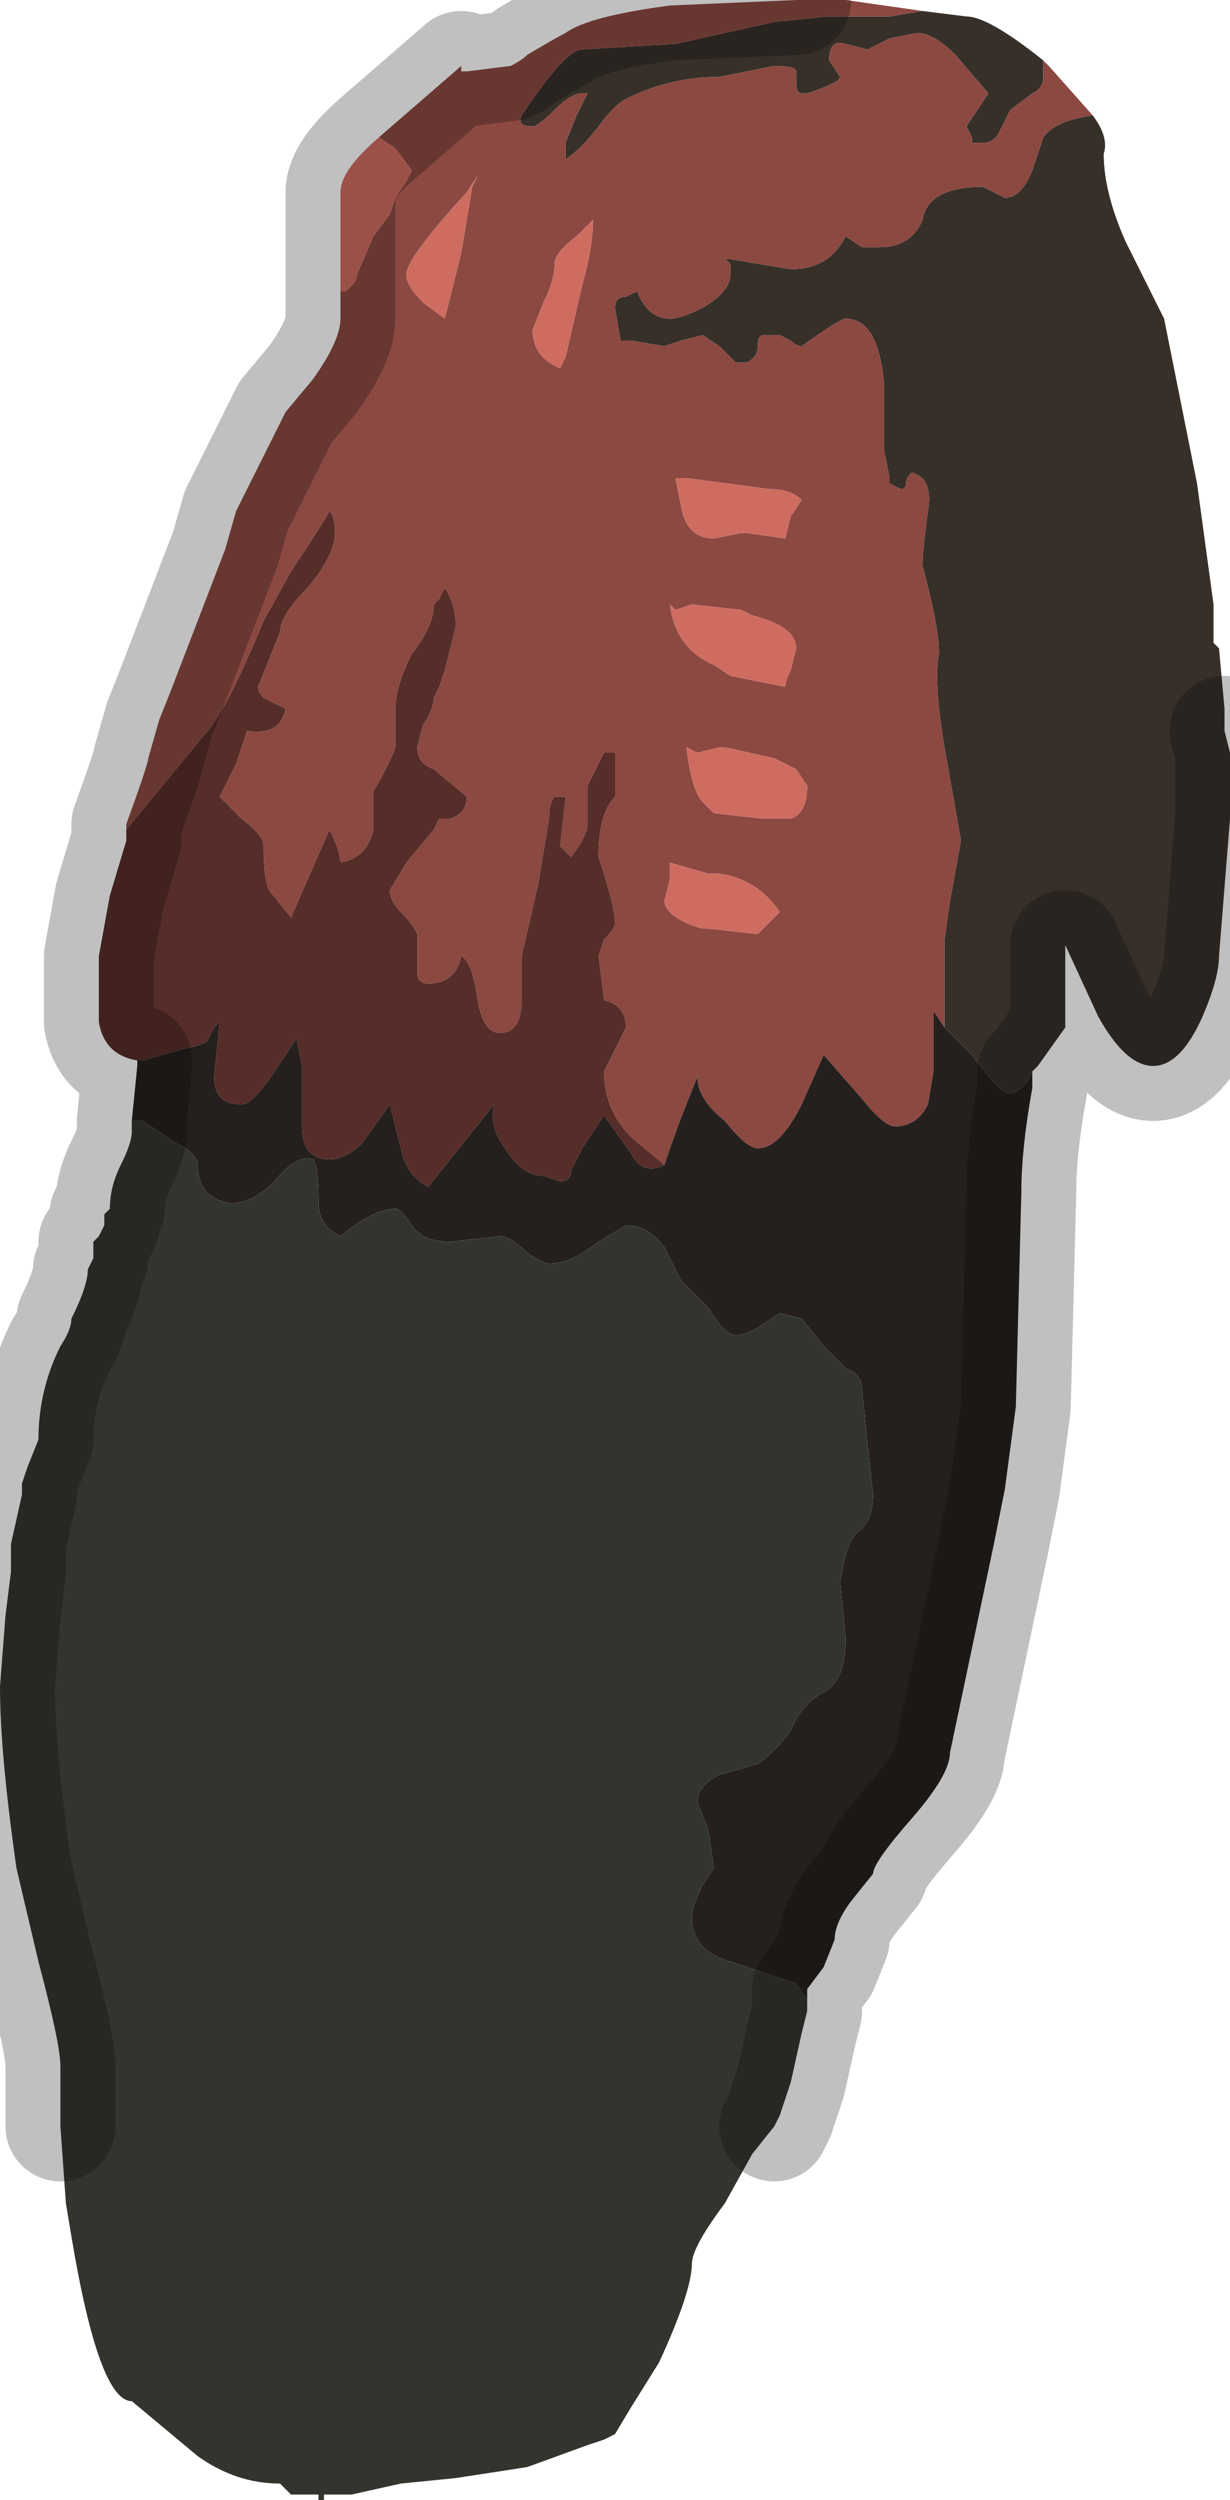 <?xml version="1.0" encoding="UTF-8" standalone="no"?>
<svg xmlns:xlink="http://www.w3.org/1999/xlink" height="22.75px" width="11.2px" xmlns="http://www.w3.org/2000/svg">
  <g transform="matrix(1.0, 0.0, 0.0, 1.0, 5.6, 11.35)">
    <path d="M3.9 -10.8 L3.9 -10.65 Q3.9 -10.55 3.8 -10.5 L3.6 -10.35 3.5 -10.15 Q3.45 -10.05 3.35 -10.05 3.3 -10.05 3.25 -10.05 L3.25 -10.1 3.2 -10.2 3.4 -10.5 3.1 -10.85 Q2.9 -11.05 2.75 -11.05 L2.5 -11.0 2.3 -10.9 2.1 -10.95 Q1.95 -11.0 1.95 -10.8 L2.05 -10.65 Q2.05 -10.6 1.75 -10.5 L1.7 -10.5 Q1.65 -10.5 1.65 -10.6 L1.65 -10.7 Q1.65 -10.75 1.45 -10.75 L1.2 -10.7 0.95 -10.65 Q0.5 -10.65 0.1 -10.45 0.0 -10.4 -0.15 -10.2 -0.3 -10.0 -0.45 -9.9 L-0.45 -10.05 -0.35 -10.3 -0.25 -10.5 -0.3 -10.5 Q-0.4 -10.5 -0.55 -10.35 -0.7 -10.2 -0.75 -10.2 -0.9 -10.2 -0.85 -10.3 -0.45 -10.9 -0.3 -10.9 L0.55 -10.95 1.45 -11.15 1.95 -11.2 2.5 -11.2 2.8 -11.25 3.2 -11.2 Q3.4 -11.2 3.9 -10.8 M3.0 -2.0 L3.0 -2.8 3.05 -3.15 3.15 -3.7 3.0 -4.55 Q2.9 -5.15 2.95 -5.4 2.95 -5.65 2.8 -6.2 2.8 -6.35 2.85 -6.7 2.9 -7.0 2.7 -7.05 2.65 -7.0 2.65 -6.95 2.65 -6.9 2.6 -6.9 L2.5 -6.95 2.5 -7.0 2.45 -7.25 2.45 -7.85 Q2.4 -8.45 2.1 -8.45 2.05 -8.45 1.7 -8.2 1.65 -8.2 1.6 -8.25 L1.5 -8.3 1.35 -8.3 Q1.3 -8.3 1.3 -8.2 1.3 -8.1 1.2 -8.05 L1.1 -8.05 0.95 -8.2 0.8 -8.3 0.6 -8.25 0.45 -8.2 0.15 -8.25 0.05 -8.25 0.0 -8.55 Q0.0 -8.65 0.1 -8.65 L0.2 -8.7 Q0.3 -8.45 0.5 -8.45 0.6 -8.45 0.8 -8.55 1.05 -8.7 1.05 -8.85 L1.05 -8.95 1.0 -9.0 1.6 -8.9 Q1.95 -8.9 2.1 -9.2 L2.25 -9.1 2.4 -9.1 Q2.7 -9.1 2.8 -9.35 2.85 -9.65 3.35 -9.65 L3.55 -9.55 Q3.7 -9.55 3.8 -9.8 L3.9 -10.1 Q4.0 -10.25 4.35 -10.3 4.5 -10.1 4.45 -9.95 4.45 -9.6 4.65 -9.15 L5.0 -8.45 5.3 -6.95 5.45 -5.85 5.45 -5.5 5.5 -5.45 5.55 -4.9 5.55 -4.7 5.6 -4.5 5.6 -3.9 5.5 -2.65 Q5.5 -2.45 5.35 -2.1 5.15 -1.65 4.9 -1.65 4.65 -1.65 4.4 -2.1 L4.1 -2.75 4.1 -2.0 3.85 -1.65 3.8 -1.6 3.75 -1.5 Q3.65 -1.4 3.6 -1.4 3.5 -1.4 3.25 -1.75 L3.0 -2.0" fill="#373029" fill-rule="evenodd" stroke="none"/>
    <path d="M2.8 -11.25 L2.5 -11.2 1.95 -11.2 1.45 -11.15 0.55 -10.95 -0.3 -10.9 Q-0.45 -10.9 -0.85 -10.3 -0.9 -10.2 -0.75 -10.2 -0.7 -10.2 -0.55 -10.35 -0.4 -10.5 -0.3 -10.5 L-0.25 -10.5 -0.35 -10.3 -0.45 -10.05 -0.45 -9.9 Q-0.3 -10.0 -0.15 -10.2 0.0 -10.4 0.1 -10.45 0.5 -10.65 0.95 -10.65 L1.2 -10.7 1.45 -10.75 Q1.65 -10.75 1.65 -10.7 L1.65 -10.6 Q1.65 -10.5 1.7 -10.5 L1.75 -10.5 Q2.05 -10.6 2.05 -10.65 L1.95 -10.8 Q1.95 -11.0 2.1 -10.95 L2.3 -10.9 2.5 -11.0 2.75 -11.05 Q2.9 -11.05 3.1 -10.85 L3.4 -10.5 3.2 -10.2 3.25 -10.1 3.25 -10.05 Q3.3 -10.05 3.35 -10.05 3.45 -10.05 3.5 -10.15 L3.6 -10.35 3.8 -10.5 Q3.9 -10.55 3.9 -10.65 L3.9 -10.8 3.95 -10.75 4.35 -10.3 Q4.0 -10.25 3.9 -10.1 L3.8 -9.8 Q3.7 -9.55 3.55 -9.55 L3.35 -9.65 Q2.85 -9.65 2.8 -9.35 2.7 -9.1 2.4 -9.1 L2.25 -9.1 2.1 -9.2 Q1.95 -8.9 1.6 -8.9 L1.0 -9.0 1.05 -8.95 1.05 -8.85 Q1.05 -8.7 0.8 -8.55 0.6 -8.45 0.5 -8.45 0.3 -8.45 0.2 -8.7 L0.1 -8.65 Q0.0 -8.65 0.0 -8.55 L0.05 -8.25 0.15 -8.25 0.45 -8.2 0.6 -8.25 0.8 -8.3 0.95 -8.2 1.1 -8.05 1.2 -8.05 Q1.3 -8.1 1.3 -8.2 1.3 -8.3 1.35 -8.3 L1.5 -8.3 1.6 -8.25 Q1.65 -8.2 1.7 -8.2 2.05 -8.45 2.1 -8.45 2.4 -8.45 2.45 -7.85 L2.45 -7.25 2.5 -7.0 2.5 -6.95 2.6 -6.9 Q2.65 -6.9 2.65 -6.95 2.65 -7.0 2.7 -7.05 2.9 -7.0 2.85 -6.7 2.8 -6.35 2.8 -6.2 2.95 -5.65 2.95 -5.4 2.9 -5.15 3.0 -4.55 L3.15 -3.7 3.05 -3.15 3.0 -2.8 3.0 -2.0 2.9 -2.15 2.9 -1.6 2.85 -1.3 Q2.75 -1.1 2.55 -1.1 2.45 -1.1 2.25 -1.35 L1.9 -1.75 1.7 -1.3 Q1.5 -0.9 1.3 -0.9 1.2 -0.9 1.0 -1.15 0.75 -1.35 0.75 -1.55 L0.65 -1.3 0.65 -1.3 Q0.55 -1.05 0.45 -0.75 L0.45 -0.75 0.15 -1.0 Q-0.1 -1.25 -0.1 -1.6 L0.1 -2.0 Q0.1 -2.2 -0.1 -2.25 L-0.15 -2.65 -0.1 -2.8 Q0.0 -2.9 0.0 -2.95 0.0 -3.1 -0.15 -3.55 -0.15 -3.95 0.0 -4.1 L0.0 -4.5 -0.1 -4.5 -0.25 -4.2 -0.25 -3.85 Q-0.25 -3.75 -0.4 -3.55 L-0.5 -3.65 -0.45 -4.1 -0.55 -4.1 Q-0.6 -4.05 -0.6 -3.9 L-0.7 -3.3 -0.85 -2.65 -0.85 -2.25 Q-0.85 -1.95 -1.05 -1.95 -1.2 -1.95 -1.25 -2.25 -1.3 -2.6 -1.4 -2.65 -1.45 -2.4 -1.7 -2.4 -1.8 -2.4 -1.8 -2.5 L-1.8 -2.85 Q-1.85 -2.95 -1.95 -3.05 -2.05 -3.15 -2.05 -3.25 L-1.9 -3.5 -1.65 -3.8 -1.6 -3.9 -1.5 -3.9 Q-1.35 -3.95 -1.35 -4.1 L-1.65 -4.35 Q-1.8 -4.4 -1.8 -4.55 L-1.75 -4.75 Q-1.65 -4.9 -1.65 -5.0 L-1.6 -5.1 -1.55 -5.25 -1.45 -5.65 Q-1.45 -5.85 -1.55 -6.0 L-1.6 -5.9 -1.65 -5.85 Q-1.65 -5.65 -1.85 -5.4 -2.0 -5.1 -2.0 -4.9 L-2.0 -4.55 Q-2.05 -4.4 -2.2 -4.15 L-2.2 -3.8 Q-2.25 -3.55 -2.5 -3.5 -2.5 -3.6 -2.6 -3.8 L-2.95 -3.0 -3.15 -3.25 Q-3.2 -3.35 -3.2 -3.65 -3.2 -3.75 -3.4 -3.9 L-3.6 -4.1 -3.45 -4.4 -3.35 -4.7 Q-3.05 -4.65 -3.0 -4.9 L-3.2 -5.0 Q-3.25 -5.05 -3.25 -5.1 L-3.15 -5.35 -3.05 -5.6 Q-3.05 -5.75 -2.8 -6.0 -2.55 -6.3 -2.55 -6.5 -2.55 -6.65 -2.6 -6.7 -2.65 -6.6 -2.95 -6.15 L-3.2 -5.7 Q-3.55 -4.85 -3.75 -4.65 L-4.45 -3.8 -4.45 -3.85 Q-4.25 -4.4 -4.25 -4.45 L-4.15 -4.8 -4.05 -5.05 -3.55 -6.35 -3.45 -6.7 -3.3 -7.0 -3.0 -7.6 -2.75 -7.9 Q-2.5 -8.25 -2.5 -8.45 L-2.5 -8.7 -2.45 -8.7 -2.4 -8.75 Q-2.35 -8.8 -2.35 -8.85 L-2.2 -9.2 -2.05 -9.4 -2.05 -9.4 -2.0 -9.55 -1.9 -9.7 -1.85 -9.8 -2.0 -10.0 -2.15 -10.1 -1.4 -10.75 -1.4 -10.7 -1.35 -10.7 -0.95 -10.75 Q-0.85 -10.8 -0.8 -10.85 -0.55 -11.0 -0.45 -11.05 -0.25 -11.2 0.5 -11.3 L1.65 -11.35 2.1 -11.35 2.8 -11.25 M0.85 -3.4 L0.5 -3.5 0.5 -3.35 0.45 -3.15 Q0.45 -3.1 0.5 -3.05 0.6 -2.95 0.8 -2.9 L0.85 -2.9 1.3 -2.85 1.5 -3.05 Q1.3 -3.35 0.95 -3.4 L0.85 -3.4 M1.45 -4.45 L1.0 -4.55 0.95 -4.55 0.75 -4.5 0.65 -4.55 Q0.7 -4.15 0.8 -4.05 0.85 -4.0 0.9 -3.95 L1.35 -3.9 1.6 -3.9 Q1.75 -3.95 1.75 -4.2 L1.65 -4.35 1.45 -4.45 M0.7 -5.85 L0.55 -5.8 Q0.55 -5.8 0.5 -5.85 0.55 -5.45 0.9 -5.3 L1.05 -5.2 1.55 -5.1 Q1.55 -5.15 1.6 -5.25 L1.65 -5.45 Q1.65 -5.65 1.25 -5.75 L1.15 -5.8 0.7 -5.85 M1.2 -6.5 L1.55 -6.45 1.6 -6.65 1.7 -6.8 Q1.6 -6.9 1.4 -6.9 L0.65 -7.0 0.55 -7.0 0.6 -6.75 Q0.65 -6.45 0.9 -6.45 L1.15 -6.5 1.2 -6.5 M-1.4 -9.05 L-1.3 -9.65 -1.25 -9.75 -1.35 -9.6 Q-1.9 -9.0 -1.9 -8.85 -1.9 -8.75 -1.75 -8.6 L-1.55 -8.45 Q-1.5 -8.65 -1.4 -9.05 M-0.3 -8.75 Q-0.2 -9.1 -0.2 -9.35 L-0.35 -9.2 Q-0.55 -9.05 -0.55 -8.95 -0.55 -8.8 -0.65 -8.6 L-0.75 -8.35 Q-0.75 -8.1 -0.5 -8.0 L-0.45 -8.1 -0.3 -8.75" fill="#8b4941" fill-rule="evenodd" stroke="none"/>
    <path d="M-2.15 -10.1 L-2.0 -10.0 -1.85 -9.8 -1.9 -9.7 -2.0 -9.55 -2.05 -9.4 -2.05 -9.4 -2.2 -9.2 -2.35 -8.85 Q-2.35 -8.8 -2.4 -8.75 L-2.45 -8.7 -2.5 -8.7 -2.5 -8.85 -2.5 -9.05 -2.5 -9.15 -2.5 -9.6 Q-2.5 -9.8 -2.15 -10.1 M1.2 -6.5 L1.15 -6.5 0.9 -6.45 Q0.65 -6.45 0.6 -6.75 L0.55 -7.0 0.65 -7.0 1.4 -6.9 Q1.6 -6.9 1.7 -6.8 L1.6 -6.65 1.55 -6.45 1.2 -6.5 M0.7 -5.85 L1.15 -5.8 1.25 -5.75 Q1.65 -5.65 1.65 -5.45 L1.6 -5.25 Q1.55 -5.15 1.55 -5.1 L1.05 -5.2 0.9 -5.3 Q0.55 -5.45 0.5 -5.85 0.55 -5.8 0.55 -5.8 L0.7 -5.85 M1.45 -4.45 L1.65 -4.35 1.75 -4.2 Q1.75 -3.95 1.6 -3.9 L1.35 -3.9 0.9 -3.95 Q0.85 -4.0 0.8 -4.05 0.7 -4.15 0.65 -4.55 L0.75 -4.5 0.95 -4.55 1.0 -4.55 1.45 -4.45 M0.85 -3.4 L0.95 -3.4 Q1.3 -3.35 1.5 -3.05 L1.3 -2.85 0.85 -2.9 0.8 -2.9 Q0.6 -2.95 0.5 -3.05 0.45 -3.1 0.45 -3.15 L0.5 -3.35 0.5 -3.5 0.85 -3.4 M-0.3 -8.75 L-0.45 -8.1 -0.5 -8.0 Q-0.75 -8.1 -0.75 -8.35 L-0.65 -8.6 Q-0.55 -8.8 -0.55 -8.95 -0.55 -9.05 -0.35 -9.2 L-0.2 -9.35 Q-0.2 -9.1 -0.3 -8.75 M-1.4 -9.05 Q-1.5 -8.65 -1.55 -8.45 L-1.75 -8.6 Q-1.9 -8.75 -1.9 -8.85 -1.9 -9.0 -1.35 -9.6 L-1.25 -9.75 -1.3 -9.65 -1.4 -9.05 M-2.5 -9.15 L-2.5 -8.85 -2.5 -9.15" fill="#cf6c60" fill-rule="evenodd" stroke="none"/>
    <path d="M-4.45 -3.8 L-3.75 -4.65 Q-3.55 -4.85 -3.2 -5.7 L-2.95 -6.15 Q-2.65 -6.6 -2.6 -6.7 -2.55 -6.65 -2.55 -6.5 -2.55 -6.3 -2.8 -6.0 -3.05 -5.75 -3.05 -5.6 L-3.15 -5.35 -3.25 -5.1 Q-3.25 -5.05 -3.2 -5.0 L-3.0 -4.9 Q-3.05 -4.65 -3.35 -4.7 L-3.45 -4.4 -3.6 -4.1 -3.4 -3.9 Q-3.2 -3.75 -3.2 -3.65 -3.2 -3.35 -3.15 -3.25 L-2.95 -3.0 -2.6 -3.8 Q-2.5 -3.6 -2.5 -3.5 -2.25 -3.55 -2.2 -3.8 L-2.2 -4.15 Q-2.05 -4.4 -2.0 -4.55 L-2.0 -4.9 Q-2.0 -5.1 -1.85 -5.4 -1.65 -5.65 -1.65 -5.85 L-1.6 -5.9 -1.55 -6.0 Q-1.45 -5.85 -1.45 -5.65 L-1.55 -5.25 -1.6 -5.1 -1.65 -5.0 Q-1.65 -4.9 -1.75 -4.75 L-1.8 -4.55 Q-1.8 -4.4 -1.65 -4.35 L-1.35 -4.1 Q-1.35 -3.95 -1.5 -3.9 L-1.6 -3.9 -1.65 -3.8 -1.9 -3.5 -2.05 -3.25 Q-2.05 -3.15 -1.95 -3.05 -1.85 -2.95 -1.8 -2.85 L-1.8 -2.5 Q-1.8 -2.4 -1.7 -2.4 -1.45 -2.4 -1.4 -2.65 -1.3 -2.6 -1.25 -2.25 -1.2 -1.95 -1.05 -1.95 -0.85 -1.95 -0.85 -2.25 L-0.85 -2.65 -0.7 -3.3 -0.6 -3.9 Q-0.6 -4.05 -0.55 -4.1 L-0.45 -4.1 -0.5 -3.65 -0.4 -3.55 Q-0.25 -3.75 -0.25 -3.85 L-0.25 -4.2 -0.1 -4.5 0.0 -4.5 0.0 -4.1 Q-0.15 -3.95 -0.15 -3.55 0.0 -3.1 0.0 -2.95 0.0 -2.9 -0.1 -2.8 L-0.15 -2.65 -0.1 -2.25 Q0.1 -2.2 0.1 -2.0 L-0.1 -1.6 Q-0.1 -1.25 0.15 -1.0 L0.45 -0.75 Q0.25 -0.65 0.15 -0.85 L-0.1 -1.2 -0.3 -0.9 -0.4 -0.7 Q-0.4 -0.6 -0.5 -0.6 L-0.65 -0.65 Q-0.85 -0.65 -1.0 -0.9 -1.15 -1.1 -1.1 -1.3 L-1.7 -0.55 Q-1.9 -0.65 -1.95 -0.9 L-2.05 -1.3 -2.3 -0.95 Q-2.45 -0.8 -2.6 -0.8 -2.85 -0.8 -2.85 -1.1 L-2.85 -1.65 -2.9 -1.9 -3.1 -1.6 Q-3.3 -1.3 -3.4 -1.3 -3.65 -1.3 -3.65 -1.55 L-3.6 -2.05 -3.65 -2.0 -3.7 -1.9 Q-3.7 -1.85 -3.95 -1.8 L-4.3 -1.7 -4.35 -1.7 Q-4.65 -1.75 -4.7 -2.05 L-4.7 -2.65 -4.6 -3.2 -4.45 -3.7 -4.45 -3.8" fill="#562d28" fill-rule="evenodd" stroke="none"/>
    <path d="M0.45 -0.75 L0.45 -0.75 Q0.55 -1.05 0.65 -1.3 L0.65 -1.3 0.75 -1.55 Q0.75 -1.35 1.0 -1.15 1.2 -0.9 1.3 -0.9 1.5 -0.9 1.7 -1.3 L1.9 -1.75 2.25 -1.35 Q2.45 -1.1 2.55 -1.1 2.75 -1.1 2.85 -1.3 L2.9 -1.6 2.9 -2.15 3.0 -2.0 3.25 -1.75 Q3.5 -1.4 3.6 -1.4 3.65 -1.4 3.75 -1.5 L3.8 -1.6 3.8 -1.45 Q3.7 -0.9 3.7 -0.5 L3.65 1.45 3.55 2.2 3.45 2.7 3.05 4.6 Q3.05 4.8 2.7 5.2 2.35 5.6 2.35 5.7 L2.15 5.95 Q2.0 6.15 2.0 6.3 L1.9 6.55 1.75 6.75 1.75 6.85 1.65 6.7 1.05 6.5 Q0.7 6.4 0.7 6.1 0.7 6.0 0.8 5.8 L0.9 5.65 0.85 5.3 0.75 5.05 Q0.75 4.9 0.95 4.8 L1.3 4.7 Q1.45 4.6 1.6 4.4 1.7 4.15 1.9 4.05 2.1 3.95 2.1 3.55 L2.05 3.05 Q2.1 2.7 2.2 2.6 2.35 2.5 2.35 2.25 L2.3 1.8 2.25 1.3 Q2.25 1.15 2.1 1.1 L1.9 0.9 1.7 0.65 1.5 0.6 1.35 0.7 Q1.2 0.8 1.1 0.8 1.0 0.8 0.85 0.55 L0.6 0.3 0.45 0.0 Q0.3 -0.2 0.1 -0.2 L-0.15 -0.05 Q-0.4 0.15 -0.6 0.15 -0.65 0.15 -0.8 0.05 -0.95 -0.1 -1.05 -0.1 L-1.5 -0.05 Q-1.75 -0.05 -1.85 -0.2 -1.95 -0.35 -2.0 -0.35 -2.2 -0.35 -2.5 -0.1 -2.7 -0.2 -2.7 -0.4 -2.7 -0.75 -2.75 -0.8 -2.9 -0.85 -3.1 -0.6 -3.3 -0.4 -3.5 -0.4 -3.8 -0.45 -3.8 -0.75 -3.8 -0.85 -4.0 -0.95 L-4.3 -1.15 -4.4 -1.15 -4.35 -1.65 -4.35 -1.7 -4.3 -1.7 -3.95 -1.8 Q-3.7 -1.85 -3.7 -1.9 L-3.65 -2.0 -3.6 -2.05 -3.65 -1.55 Q-3.65 -1.3 -3.4 -1.3 -3.3 -1.3 -3.1 -1.6 L-2.9 -1.9 -2.85 -1.65 -2.85 -1.1 Q-2.85 -0.8 -2.6 -0.8 -2.45 -0.8 -2.3 -0.95 L-2.05 -1.3 -1.95 -0.9 Q-1.9 -0.65 -1.7 -0.55 L-1.1 -1.3 Q-1.15 -1.1 -1.0 -0.9 -0.85 -0.65 -0.65 -0.65 L-0.5 -0.6 Q-0.4 -0.6 -0.4 -0.7 L-0.3 -0.9 -0.1 -1.2 0.15 -0.85 Q0.25 -0.65 0.45 -0.75" fill="#25201d" fill-rule="evenodd" stroke="none"/>
    <path d="M1.75 6.85 L1.75 6.95 1.7 7.15 1.6 7.6 1.55 7.75 1.5 7.9 1.45 8.0 1.25 8.25 1.0 8.7 Q0.7 9.1 0.7 9.25 0.7 9.5 0.4 10.15 L0.15 10.55 0.0 10.8 -0.1 10.85 Q-0.25 10.9 -0.25 10.9 L-0.8 11.1 -1.45 11.2 -1.95 11.25 -2.4 11.35 -2.55 11.35 -2.6 11.35 -2.65 11.35 -2.65 11.4 -2.7 11.4 -2.7 11.35 -2.95 11.35 -3.0 11.3 -3.05 11.25 Q-3.45 11.25 -3.8 11.0 L-4.1 10.75 Q-4.4 10.5 -4.4 10.5 -4.7 10.5 -4.95 9.0 L-5.0 8.7 -5.05 8.0 -5.05 7.45 Q-5.05 7.25 -5.25 6.5 L-5.45 5.65 Q-5.6 4.6 -5.6 4.0 L-5.55 3.35 -5.5 2.95 -5.5 2.7 -5.4 2.25 -5.4 2.15 -5.35 2.0 -5.25 1.75 Q-5.25 1.3 -5.05 0.9 -4.95 0.75 -4.95 0.65 -4.8 0.35 -4.8 0.2 L-4.75 0.1 -4.75 -0.05 -4.7 -0.1 -4.65 -0.2 -4.65 -0.3 -4.6 -0.35 Q-4.6 -0.55 -4.5 -0.75 -4.4 -0.95 -4.4 -1.05 L-4.4 -1.15 -4.3 -1.15 -4.0 -0.95 Q-3.8 -0.85 -3.8 -0.75 -3.8 -0.45 -3.5 -0.4 -3.3 -0.4 -3.1 -0.6 -2.9 -0.85 -2.75 -0.8 -2.7 -0.75 -2.7 -0.4 -2.7 -0.2 -2.5 -0.1 -2.2 -0.35 -2.0 -0.35 -1.95 -0.35 -1.85 -0.2 -1.75 -0.05 -1.5 -0.05 L-1.05 -0.1 Q-0.95 -0.1 -0.8 0.05 -0.65 0.15 -0.6 0.15 -0.4 0.15 -0.15 -0.05 L0.1 -0.2 Q0.3 -0.2 0.45 0.0 L0.6 0.3 0.85 0.55 Q1.0 0.8 1.1 0.8 1.2 0.8 1.35 0.7 L1.5 0.6 1.7 0.65 1.9 0.9 2.1 1.1 Q2.25 1.15 2.25 1.3 L2.3 1.8 2.35 2.25 Q2.35 2.5 2.2 2.6 2.1 2.7 2.05 3.05 L2.1 3.55 Q2.1 3.95 1.9 4.05 1.7 4.15 1.6 4.4 1.45 4.6 1.3 4.7 L0.95 4.8 Q0.75 4.9 0.75 5.05 L0.85 5.3 0.9 5.65 0.8 5.8 Q0.7 6.0 0.7 6.1 0.7 6.4 1.05 6.5 L1.65 6.7 1.75 6.85" fill="#34342e" fill-rule="evenodd" stroke="none"/>
    <path d="M-2.5 -8.7 L-2.5 -8.45 -2.5 -8.7 -2.5 -8.45 -2.5 -8.7 -2.5 -8.7" fill="#8f510e" fill-rule="evenodd" stroke="none"/>
    <path d="M-2.5 -8.85 L-2.5 -8.7 -2.5 -8.85 -2.5 -8.7 -2.5 -9.05 -2.5 -8.85 M-2.5 -8.7 L-2.5 -8.7" fill="#c38c3d" fill-rule="evenodd" stroke="none"/>
    <path d="M1.65 -11.35 L0.5 -11.3 Q-0.25 -11.2 -0.45 -11.05 -0.55 -11.0 -0.8 -10.85 -0.85 -10.8 -0.95 -10.75 L-1.35 -10.7 -1.4 -10.7 -1.4 -10.75 -2.15 -10.1 Q-2.5 -9.8 -2.5 -9.6 L-2.5 -9.15 -2.5 -8.85 -2.5 -8.7 -2.5 -8.45 Q-2.5 -8.25 -2.75 -7.9 L-3.0 -7.6 -3.3 -7.0 -3.45 -6.7 -3.55 -6.35 -4.05 -5.05 -4.15 -4.8 -4.25 -4.45 Q-4.25 -4.4 -4.45 -3.85 L-4.45 -3.8 -4.45 -3.7 -4.6 -3.2 -4.7 -2.65 -4.7 -2.05 Q-4.65 -1.75 -4.35 -1.7 L-4.35 -1.65 -4.4 -1.15 -4.4 -1.05 Q-4.4 -0.95 -4.5 -0.75 -4.6 -0.55 -4.6 -0.35 L-4.65 -0.3 -4.65 -0.2 -4.7 -0.1 -4.75 -0.05 -4.75 0.1 -4.8 0.2 Q-4.8 0.35 -4.95 0.65 -4.95 0.75 -5.05 0.9 -5.25 1.3 -5.25 1.75 L-5.35 2.0 -5.4 2.15 -5.4 2.25 -5.5 2.7 -5.5 2.95 -5.55 3.35 -5.6 4.0 Q-5.6 4.6 -5.45 5.65 L-5.25 6.5 Q-5.05 7.25 -5.05 7.45 L-5.05 8.0 M5.55 -4.7 L5.6 -4.5 5.6 -3.9 5.5 -2.65 Q5.5 -2.45 5.35 -2.1 5.15 -1.65 4.9 -1.65 4.65 -1.65 4.4 -2.1 L4.1 -2.75 4.1 -2.0 3.85 -1.65 3.8 -1.6 3.8 -1.45 Q3.7 -0.9 3.7 -0.5 L3.65 1.45 3.55 2.2 3.45 2.7 3.05 4.6 Q3.05 4.8 2.7 5.2 2.35 5.6 2.35 5.7 L2.15 5.95 Q2.0 6.15 2.0 6.3 L1.9 6.55 1.75 6.75 1.75 6.85 1.75 6.95 1.7 7.15 1.6 7.6 1.55 7.75 1.5 7.9 1.45 8.0" fill="none" stroke="#000000" stroke-linecap="round" stroke-linejoin="round" stroke-opacity="0.247" stroke-width="1.0"/>
  </g>
</svg>
